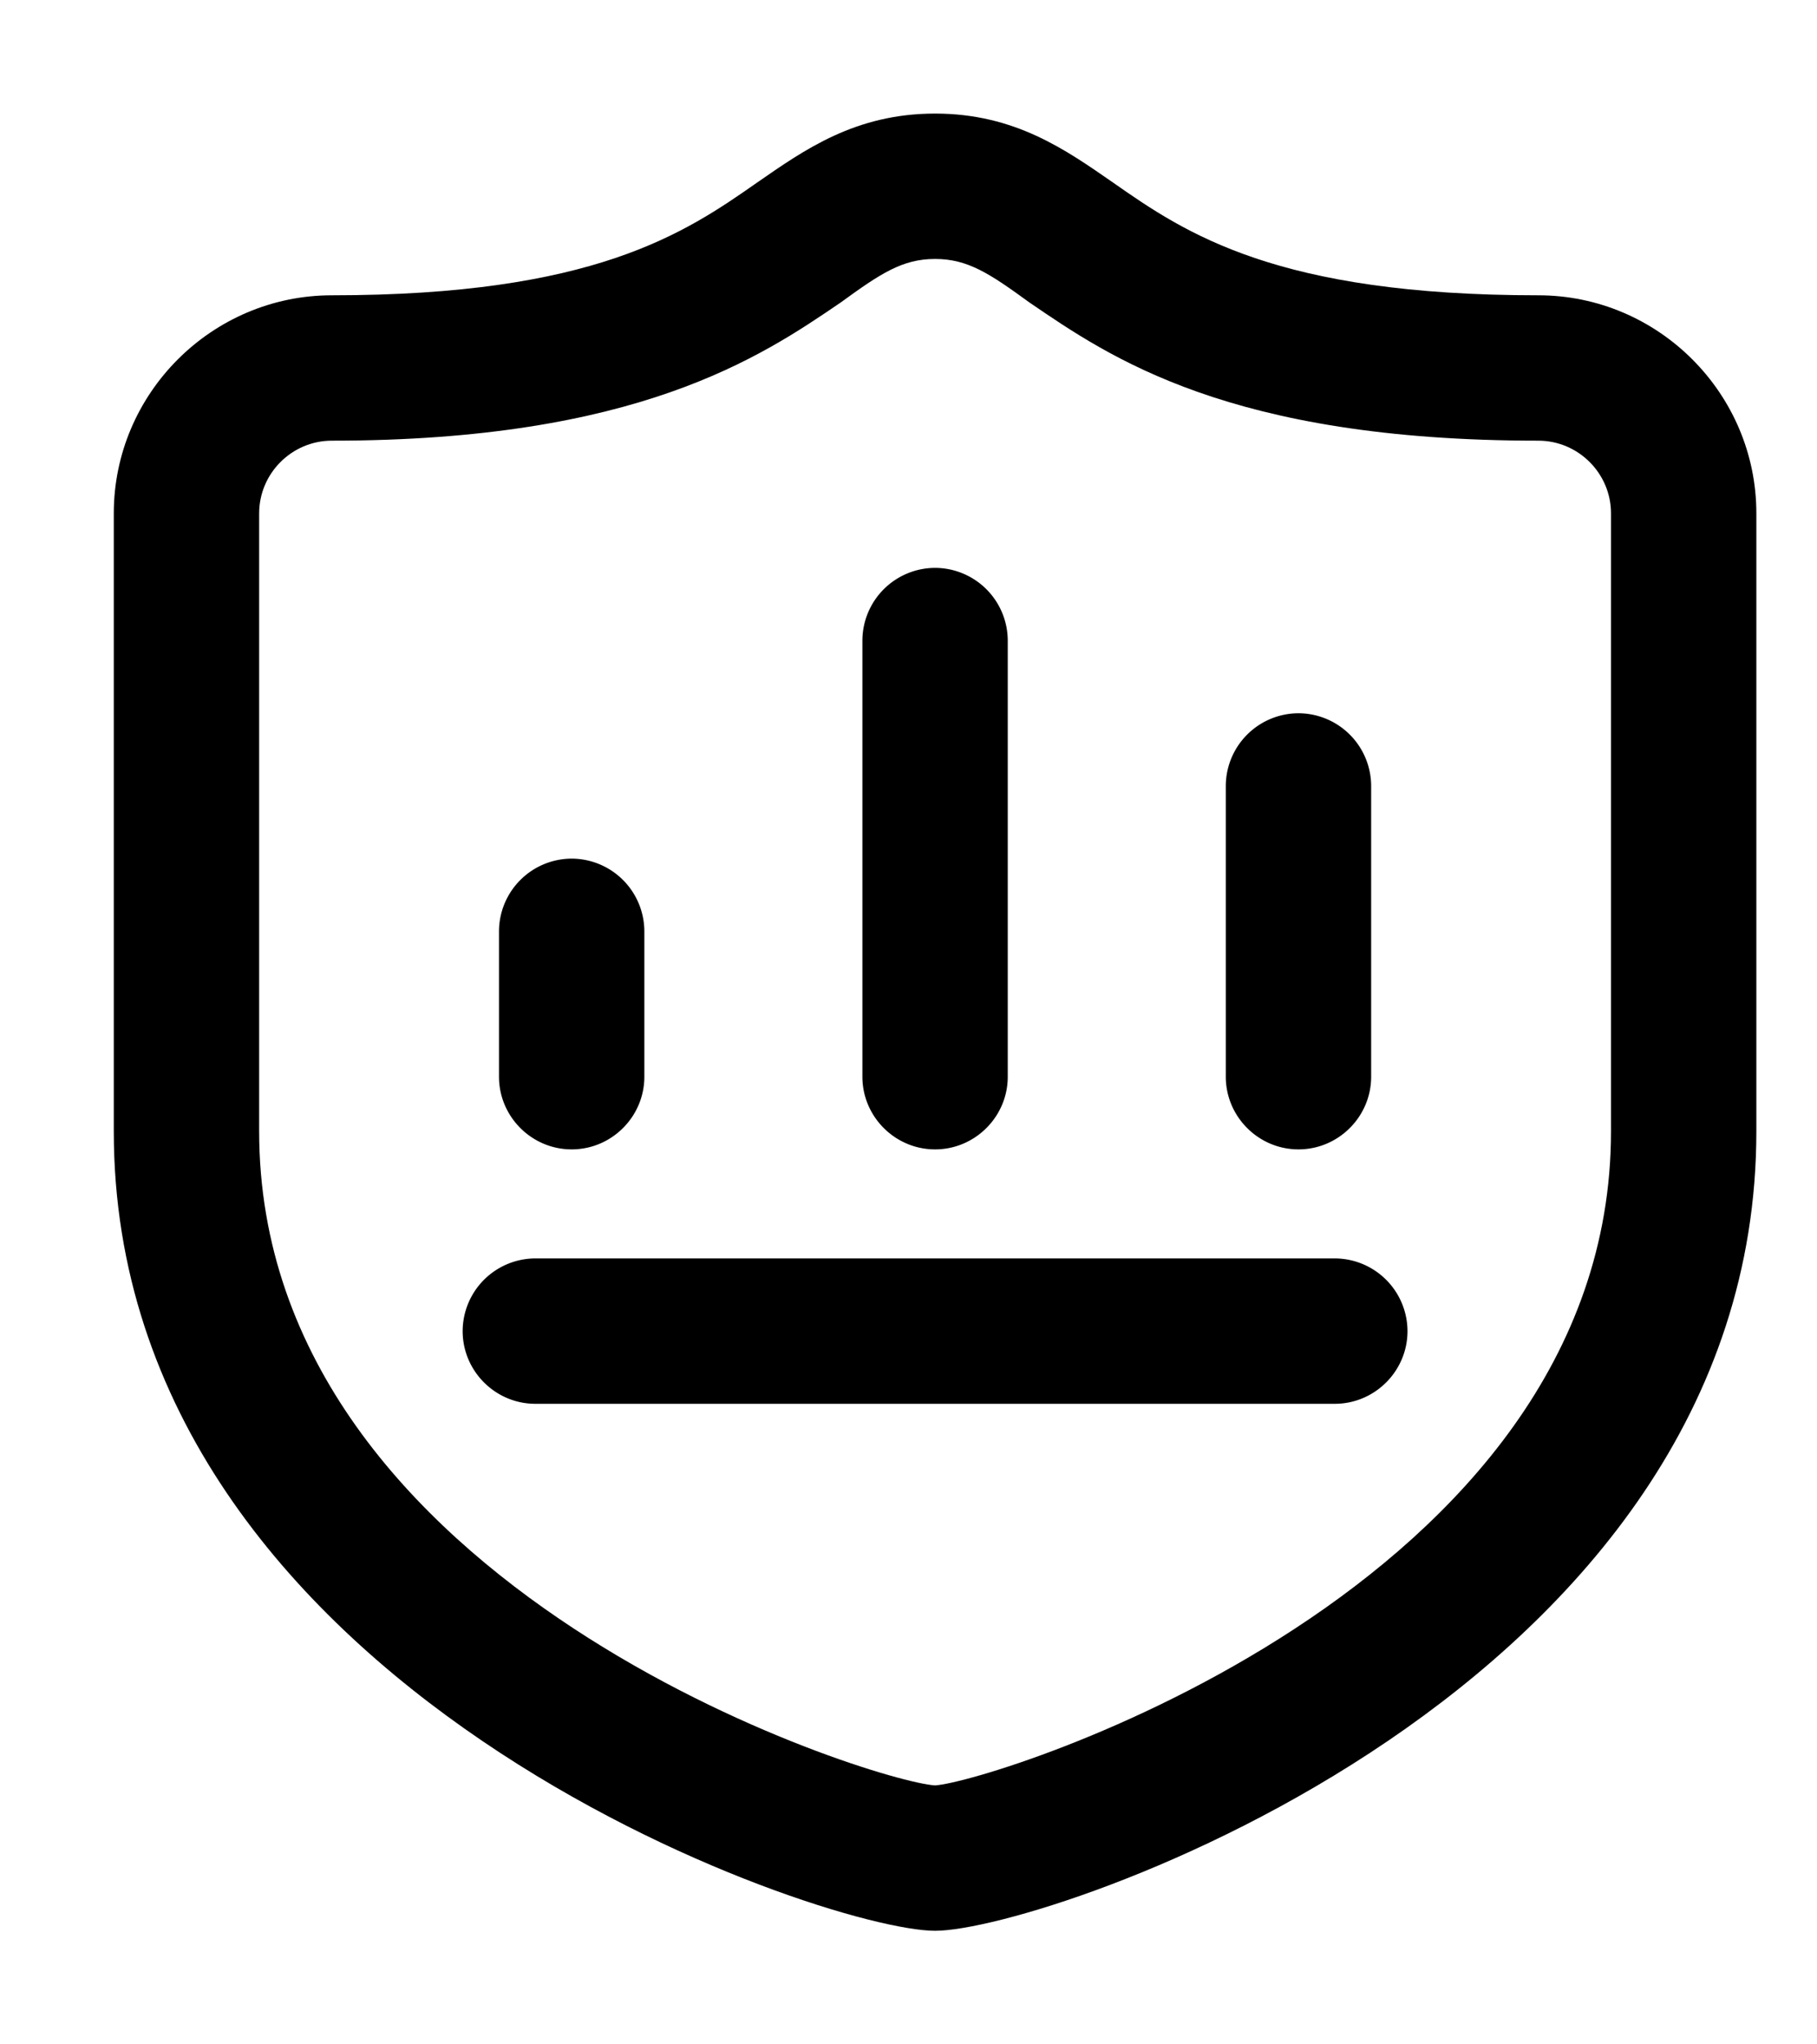 <svg width="16" height="18" xmlns="http://www.w3.org/2000/svg"><g stroke-width=".2"><path d="M5.034 10.12c.352 0 .64-.288.64-.64V8.2a.642.642 0 00-.64-.64.642.642 0 00-.64.64v1.28c0 .352.288.64.64.64zm3.2 0c.352 0 .64-.288.64-.64V5.64a.642.642 0 00-.64-.64.642.642 0 00-.64.64v3.84c0 .352.288.64.64.64zm3.2 0c.352 0 .64-.288.64-.64V6.92a.642.642 0 00-.64-.64.642.642 0 00-.64.64v2.56c0 .352.288.64.64.64zm.32.96h-7.04a.642.642 0 00-.64.64c0 .352.288.64.64.64h7.04c.352 0 .64-.288.64-.64a.642.642 0 00-.64-.64z"/><path d="M13.546 2.6c-2.304 0-3.104-.544-3.744-.992C9.386 1.32 8.938 1 8.234 1c-.704 0-1.152.32-1.568.608-.64.448-1.44.992-3.744.992-1.056 0-1.92.864-1.92 1.92v5.44c0 4.928 6.24 7.04 7.232 7.04s7.232-2.112 7.232-7.04V4.52c0-1.056-.864-1.92-1.92-1.92zm.64 7.36c0 4.032-5.44 5.728-5.952 5.76-.544-.032-5.952-1.728-5.952-5.76V4.52c0-.352.288-.64.64-.64 2.688 0 3.776-.736 4.48-1.216.352-.256.544-.384.832-.384.288 0 .48.128.832.384.704.48 1.76 1.216 4.48 1.216.352 0 .64.288.64.64v5.44z"/></g></svg>